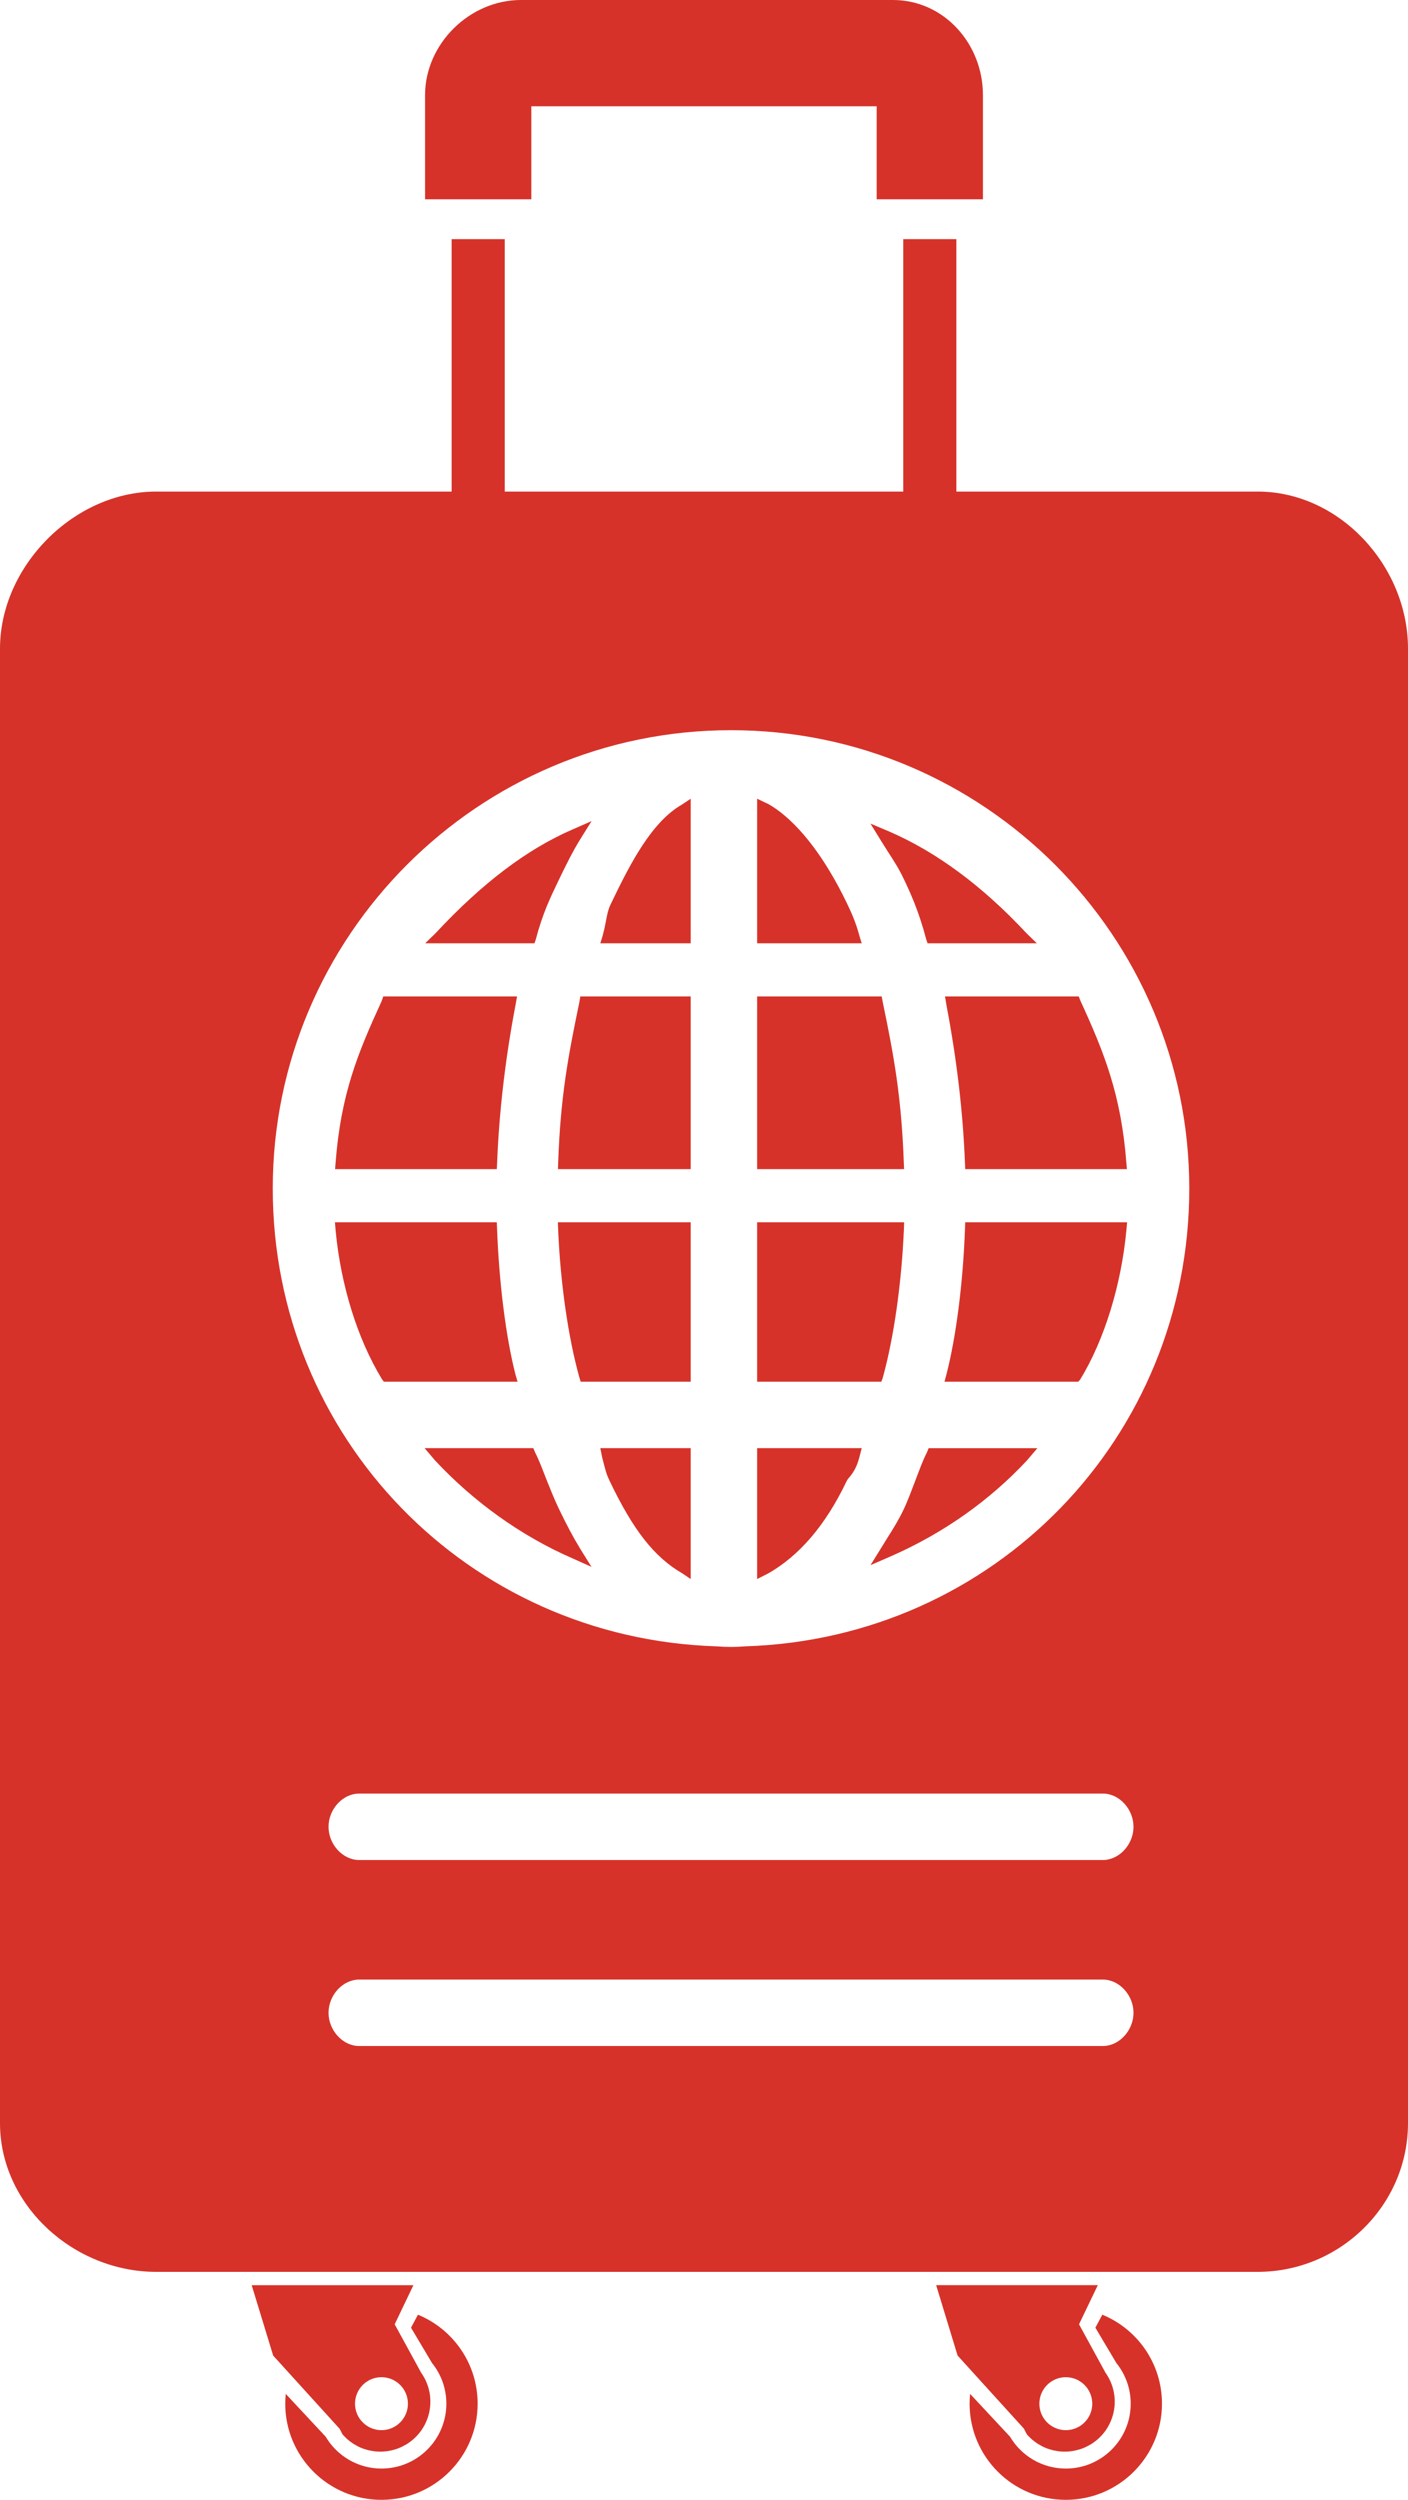 <svg version="1.1" id="图层_1" x="0px" y="0px" width="106px" height="188.161px" viewBox="0 0 106 188.161" enable-background="new 0 0 106 188.161" xml:space="preserve" xmlns="http://www.w3.org/2000/svg" xmlns:xlink="http://www.w3.org/1999/xlink" xmlns:xml="http://www.w3.org/XML/1998/namespace">
  <path fill="#D63229" d="M45.195,109H52v9.852l-0.642-0.432c-2.12-1.223-3.71-3.293-5.445-6.918c-0.309-0.646-0.31-0.795-0.577-1.791
	L45.195,109z M42.054,113.521c-0.303-0.634-0.588-1.345-0.863-2.032c-0.311-0.777-0.604-1.592-0.896-2.143L40.153,109h-8.188
	l0.784,0.922c2.896,3.106,6.463,5.677,10.315,7.357l1.466,0.658l-0.84-1.35C43.207,115.805,42.655,114.779,42.054,113.521z
	 M42.021,92.604c0.178,4.053,0.758,8.063,1.594,11.07L43.717,104h0.38h7.119H52V92H41.999L42.021,92.604z M43.607,75.479
	c-0.844,4.064-1.409,7.06-1.586,12.044L42.004,88h0.518h8.694H52V75h-8.311L43.607,75.479z M39.853,71h0.386l0.098-0.291
	c0.524-1.994,1.104-3.165,1.718-4.447c0.519-1.085,1.073-2.2,1.637-3.107l0.846-1.353l-1.47,0.646
	c-3.336,1.452-6.696,3.947-10.273,7.789L32.011,71h1.148H39.853z M45.967,68.077c-0.201,0.421-0.281,0.866-0.375,1.383
	c-0.059,0.323-0.123,0.597-0.229,0.991L45.195,71h0.651h5.369H52V60.119l-0.64,0.427C49.068,61.854,47.47,64.938,45.967,68.077z
	 M36.922,88h0.481l0.019-0.4c0.147-3.846,0.615-7.898,1.391-11.966L38.926,75H28.857l-0.134,0.373
	c-1.774,3.869-3.062,6.967-3.457,12.129L25.226,88h0.54H36.922z M38.964,104l-0.158-0.543c-0.725-2.851-1.229-6.861-1.384-10.937
	L37.403,92H25.216l0.052,0.627c0.39,4.137,1.659,8.184,3.483,11.174L28.897,104h0.28h9.144H38.964z M69.773,109.346
	c-0.289,0.543-0.575,1.341-0.881,2.142c-0.281,0.736-0.569,1.519-0.879,2.162c-0.369,0.772-0.785,1.44-1.227,2.136l-1.251,2.02
	l1.466-0.637c4.064-1.772,7.536-4.266,10.316-7.248l0.783-0.92h-8.188L69.773,109.346z M72.646,92.563
	c-0.155,4.074-0.66,8.004-1.385,10.854L71.104,104h0.644h9.144h0.28l0.146-0.158c1.824-2.99,3.095-7.118,3.483-11.255L84.854,92
	H72.665L72.646,92.563z M57,110.161v7.825v0.865l0.857-0.433c2.332-1.344,4.289-3.606,5.873-6.918
	c0.084-0.18,0.197-0.287,0.308-0.426c0.209-0.264,0.46-0.643,0.653-1.365L64.873,109H57V110.161z M66.865,64.137
	c0.41,0.633,0.798,1.23,1.148,1.965c0.532,1.113,1.152,2.459,1.719,4.607L69.83,71h0.386h6.693h1.147l-0.781-0.76
	c-3.319-3.564-6.775-6.104-10.273-7.628l-1.471-0.621l0.847,1.374C66.542,63.63,66.705,63.891,66.865,64.137z M71.256,75.674
	c0.773,4.063,1.242,8.033,1.391,11.885L72.665,88h0.481h11.155h0.54l-0.041-0.457c-0.396-5.162-1.683-8.342-3.457-12.211L81.211,75
	H71.143L71.256,75.674z M68.064,88l-0.019-0.438c-0.177-4.984-0.741-8.061-1.586-12.124L66.379,75H57v1.161V88h10.547H68.064z
	 M64.873,71l-0.168-0.549c-0.281-1.051-0.624-1.79-0.922-2.415c-1.814-3.789-3.934-6.373-5.928-7.511L57,60.119v0.861V71h7.223
	H64.873z M66.352,104l0.103-0.285c0.836-3.008,1.416-7.1,1.594-11.152L68.068,92H57v1.161V104h8.973H66.352z M31.464,174.224
	l-0.521,0.979l1.58,2.657c0.678,0.839,1.08,1.902,1.08,3.063c0,2.697-2.186,4.882-4.885,4.882c-1.789,0-3.35-0.964-4.199-2.397
	l-3.006-3.223c-0.023,0.242-0.039,0.486-0.039,0.738c0,3.996,3.244,7.236,7.242,7.236c4,0,7.242-3.24,7.242-7.236
	C35.958,177.895,34.101,175.305,31.464,174.224z M25.829,183.279c0.029,0.035,0.061,0.065,0.094,0.097
	c0.066,0.072,0.137,0.143,0.209,0.205c0.037,0.037,0.074,0.067,0.113,0.096c0.072,0.059,0.148,0.119,0.227,0.168
	c0.039,0.027,0.074,0.055,0.115,0.084c0.09,0.056,0.184,0.109,0.275,0.158c0.029,0.015,0.055,0.033,0.082,0.047
	c0.123,0.064,0.25,0.115,0.377,0.164c0.031,0.012,0.061,0.02,0.092,0.031c0.1,0.032,0.201,0.063,0.299,0.09
	c0.045,0.01,0.09,0.019,0.139,0.029c0.088,0.018,0.174,0.035,0.266,0.047c0.049,0.006,0.098,0.014,0.145,0.02
	c0.096,0.008,0.186,0.012,0.277,0.014c0.047,0.002,0.086,0.002,0.129,0.002c0.162,0,0.324-0.013,0.488-0.035
	c0.037-0.006,0.074-0.014,0.109-0.018c0.15-0.023,0.299-0.061,0.445-0.104c0.02-0.004,0.041-0.008,0.059-0.015
	c0.16-0.051,0.32-0.114,0.475-0.188c0.035-0.016,0.07-0.037,0.107-0.057c0.154-0.076,0.311-0.164,0.457-0.271
	c1.699-1.199,2.102-3.549,0.902-5.246l-1.996-3.65l1.41-2.945H18.948l1.617,5.299l4.992,5.498
	C25.642,182.92,25.731,183.172,25.829,183.279z M28.718,178.928c1.104,0,1.992,0.895,1.992,1.996c0,1.1-0.893,1.99-1.992,1.99
	c-1.099,0-1.99-0.892-1.99-1.99C26.728,179.821,27.616,178.928,28.718,178.928z M82.986,174.224l-0.522,0.979l1.58,2.657
	c0.674,0.839,1.08,1.902,1.08,3.063c0,2.697-2.188,4.882-4.885,4.882c-1.791,0-3.353-0.964-4.199-2.397l-3.006-3.223
	c-0.025,0.242-0.039,0.486-0.039,0.738c0,3.996,3.241,7.236,7.241,7.236s7.242-3.24,7.242-7.236
	C87.48,177.895,85.624,175.305,82.986,174.224z M77.348,183.279c0.032,0.035,0.063,0.065,0.096,0.097
	c0.063,0.072,0.137,0.143,0.211,0.205c0.039,0.037,0.074,0.067,0.113,0.096c0.073,0.059,0.146,0.119,0.225,0.168
	c0.039,0.027,0.078,0.055,0.117,0.084c0.09,0.056,0.184,0.109,0.276,0.158c0.027,0.015,0.052,0.033,0.078,0.047
	c0.125,0.064,0.248,0.115,0.379,0.164c0.033,0.012,0.062,0.02,0.095,0.031c0.098,0.032,0.196,0.063,0.297,0.09
	c0.047,0.01,0.092,0.019,0.139,0.029c0.09,0.018,0.178,0.035,0.266,0.047c0.049,0.006,0.098,0.014,0.146,0.02
	c0.092,0.008,0.188,0.012,0.277,0.014c0.043,0.002,0.086,0.002,0.129,0.002c0.16,0,0.324-0.013,0.485-0.035
	c0.039-0.006,0.074-0.014,0.111-0.018c0.149-0.023,0.299-0.061,0.444-0.104c0.021-0.004,0.039-0.008,0.062-0.015
	c0.16-0.051,0.317-0.114,0.474-0.188c0.032-0.016,0.069-0.037,0.106-0.057c0.153-0.076,0.312-0.164,0.457-0.271
	c1.698-1.199,2.101-3.549,0.899-5.246l-1.996-3.65L82.648,172H70.477l1.614,5.299l4.99,5.498
	C77.159,182.92,77.253,183.172,77.348,183.279z M80.239,178.928c1.102,0,1.991,0.895,1.991,1.996c0.002,1.1-0.891,1.99-1.991,1.99
	s-1.992-0.892-1.992-1.99C78.247,179.821,79.139,178.928,80.239,178.928z M94.673,37H72V18h-4v19H38V18h-4v19H11.759
	C5.56,37,0,42.625,0,48.823v110.976C0,165.997,5.56,171,11.759,171h82.914c6.199,0,11.327-5.004,11.327-11.201V48.823
	C106,42.625,100.872,37,94.673,37z M83.034,154h-56c-1.226,0-2.3-1.17-2.3-2.5c0-1.332,1.074-2.5,2.3-2.5h56
	c1.226,0,2.3,1.168,2.3,2.5C85.334,152.831,84.26,154,83.034,154z M83.034,140h-56c-1.226,0-2.3-1.17-2.3-2.5
	c0-1.332,1.074-2.5,2.3-2.5h56c1.226,0,2.3,1.168,2.3,2.5C85.334,138.831,84.26,140,83.034,140z M56.087,123.918
	c-0.685,0.058-1.396,0.059-2.131,0c-18.741-0.582-33.422-15.717-33.422-34.458c0-19.023,15.477-34.5,34.5-34.5
	c19.022,0,34.5,15.477,34.5,34.5C89.534,108.202,74.854,123.336,56.087,123.918z M40,8h26v7h8V7.161C74,3.301,71.075,0,67.216,0h-28
	C35.356,0,32,3.301,32,7.161V15h8V8z" class="color c1"/>
</svg>